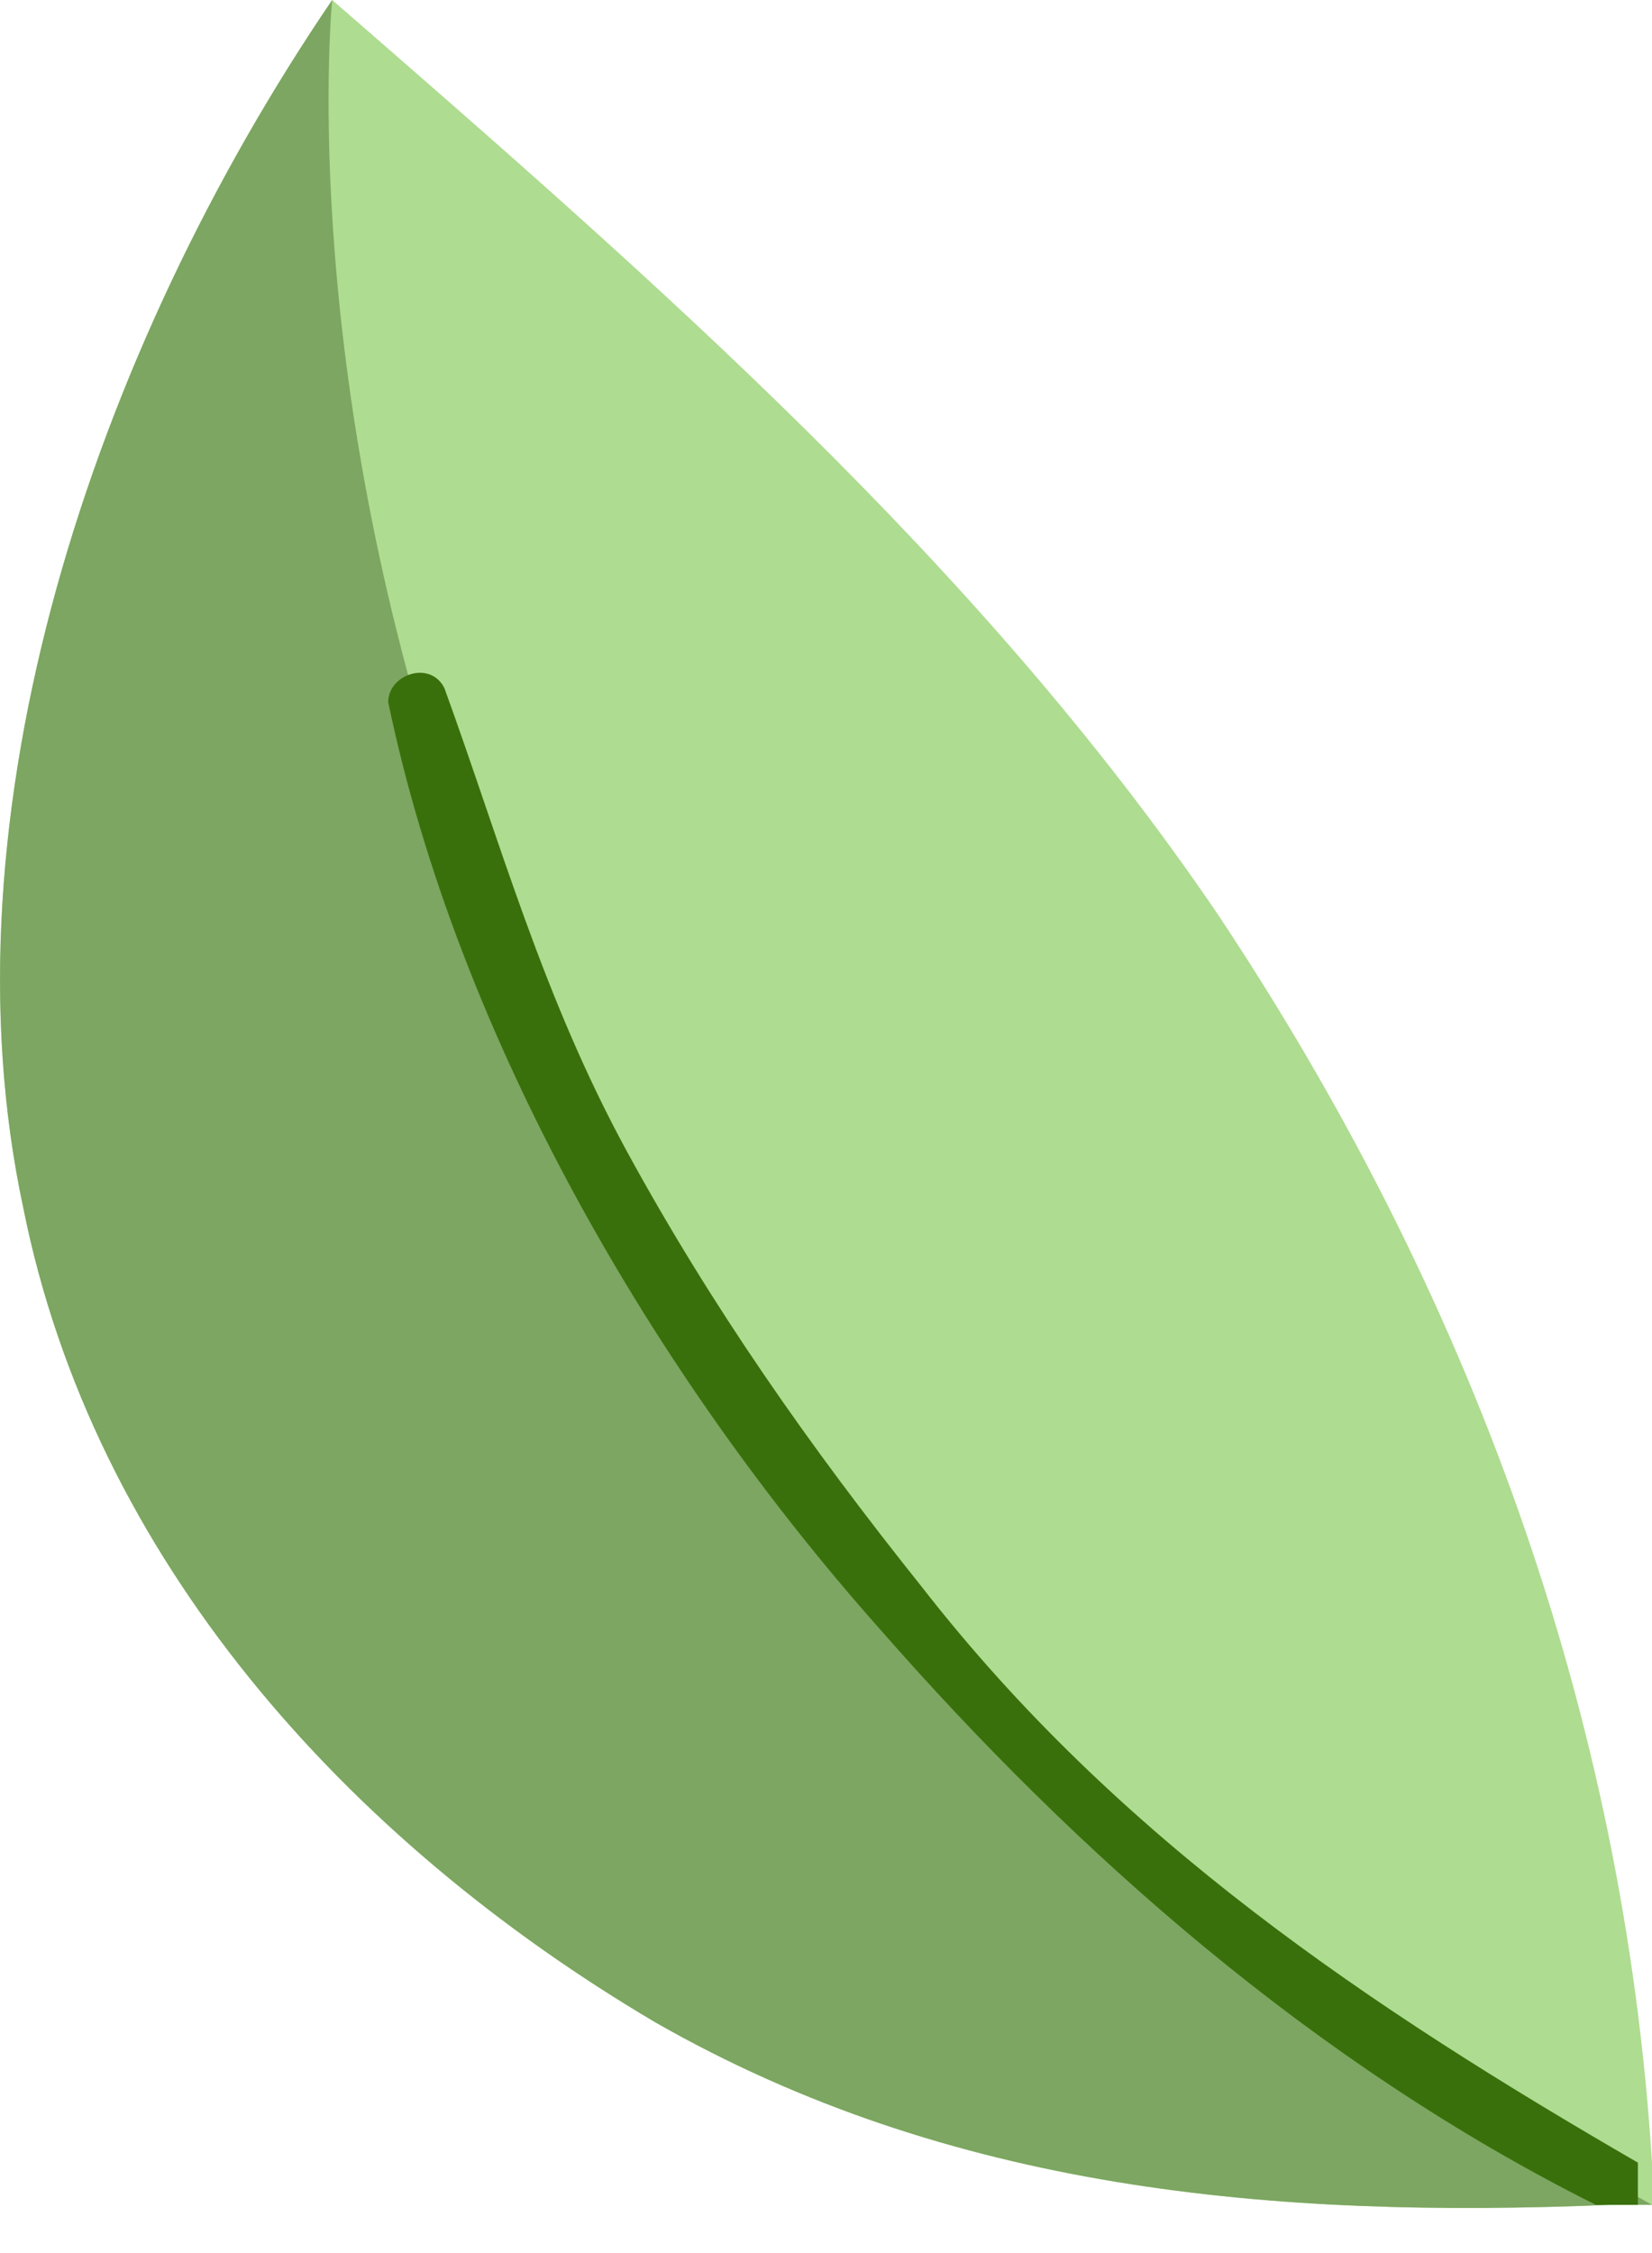 <svg width="11" height="15" viewBox="0 0 11 15" fill="none" xmlns="http://www.w3.org/2000/svg">
<path d="M0.155 8.041C0.622 10.378 2.305 12.248 4.362 13.463C6.325 14.585 8.476 14.772 10.72 14.679C10.813 14.679 10.906 14.679 11 14.679C11 14.585 11 14.492 11 14.398C10.813 11.406 9.785 8.601 8.102 6.077C6.512 3.74 4.362 1.87 2.212 0C0.622 2.337 -0.406 5.423 0.155 8.041Z" fill="#AEDC90"/>
<path d="M0.155 8.041C0.622 10.378 2.305 12.248 4.362 13.463C6.325 14.585 8.476 14.772 10.72 14.679C10.813 14.679 10.906 14.679 11 14.679C1.277 9.256 2.212 0 2.212 0C0.622 2.337 -0.406 5.423 0.155 8.041Z" fill="#7CA661"/>
<path d="M2.585 4.675C3.053 6.919 4.362 9.162 5.858 10.845C7.167 12.341 8.756 13.744 10.626 14.679C10.719 14.679 10.813 14.679 10.906 14.679C10.906 14.585 10.906 14.492 10.906 14.398C9.13 13.37 7.447 12.248 6.138 10.565C5.39 9.63 4.736 8.695 4.175 7.667C3.614 6.638 3.333 5.61 2.959 4.581C2.866 4.394 2.585 4.488 2.585 4.675Z" fill="#39700B"/>
</svg>
